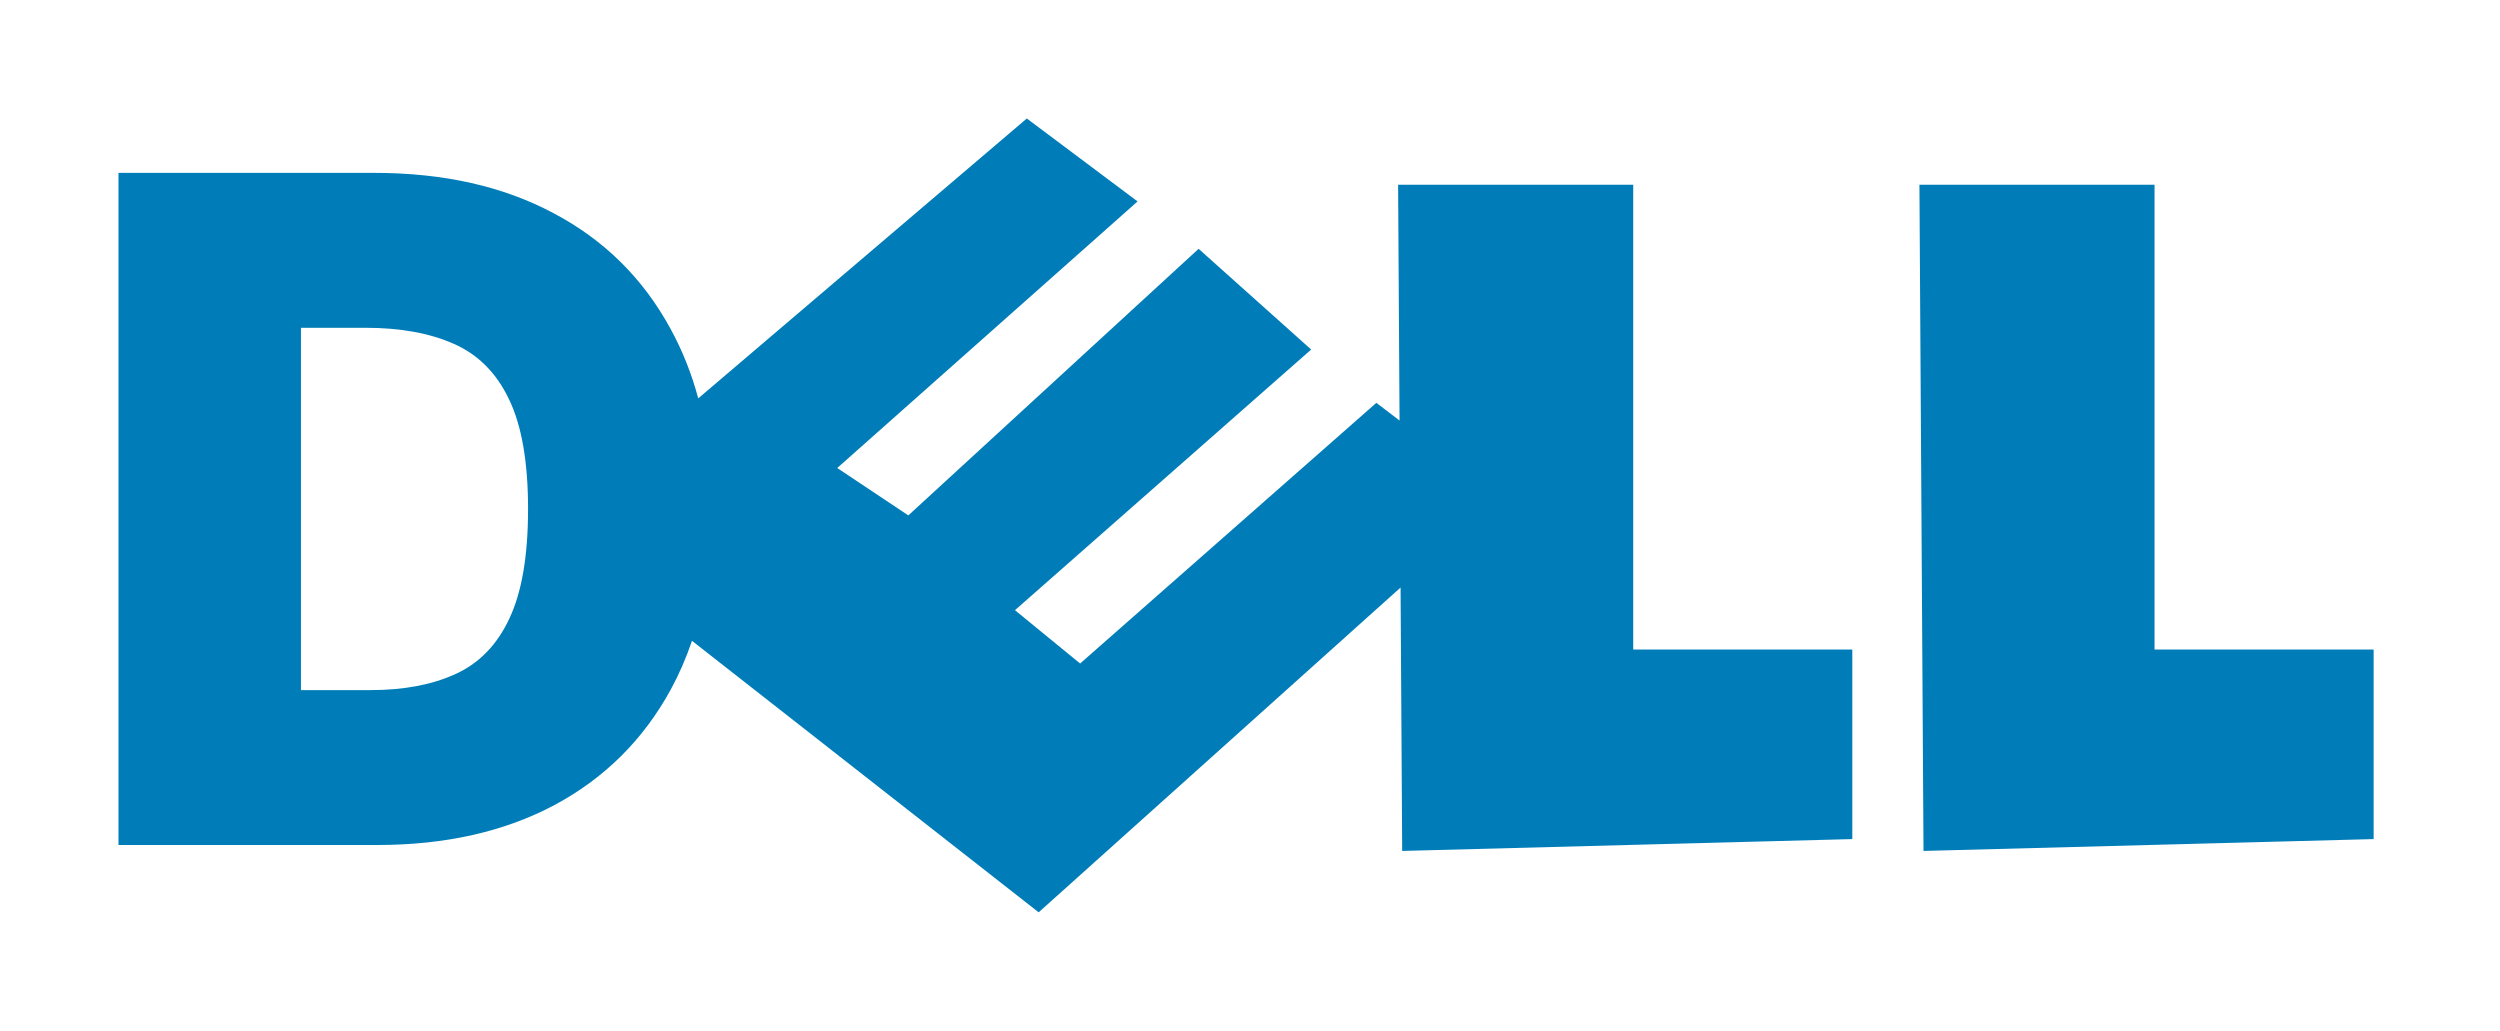 <svg width="211" height="87" viewBox="0 0 211 87" fill="none" xmlns="http://www.w3.org/2000/svg">
<path fill-rule="evenodd" clip-rule="evenodd" d="M58.403 54.085L87.663 77L118.208 49.588L118.344 71.819L156.335 70.819V54.819H137.844V15.591H118L118.122 35.492L116.163 34L91.163 56L85.663 51.5L110.663 29.5L101.163 21L76.663 43.5L70.663 39.5L96.012 17L86.663 10L58.933 33.622C58.364 31.511 57.583 29.553 56.59 27.748C54.281 23.501 50.994 20.251 46.729 17.998C42.481 15.727 37.44 14.591 31.605 14.591H10V71.319H31.827C37.588 71.319 42.583 70.192 46.812 67.939C51.041 65.668 54.309 62.418 56.617 58.189C57.319 56.898 57.914 55.53 58.403 54.085ZM31.273 58.245H25.401V27.665H30.829C33.784 27.665 36.277 28.118 38.308 29.023C40.358 29.927 41.909 31.488 42.962 33.704C44.033 35.919 44.568 39.003 44.568 42.955C44.568 46.907 44.042 49.99 42.989 52.206C41.955 54.422 40.441 55.983 38.447 56.888C36.471 57.792 34.08 58.245 31.273 58.245ZM162 15.591L162.344 71.819L200.335 70.819V54.819H181.844V15.591H162Z" fill="#007DB8"/>
</svg>
